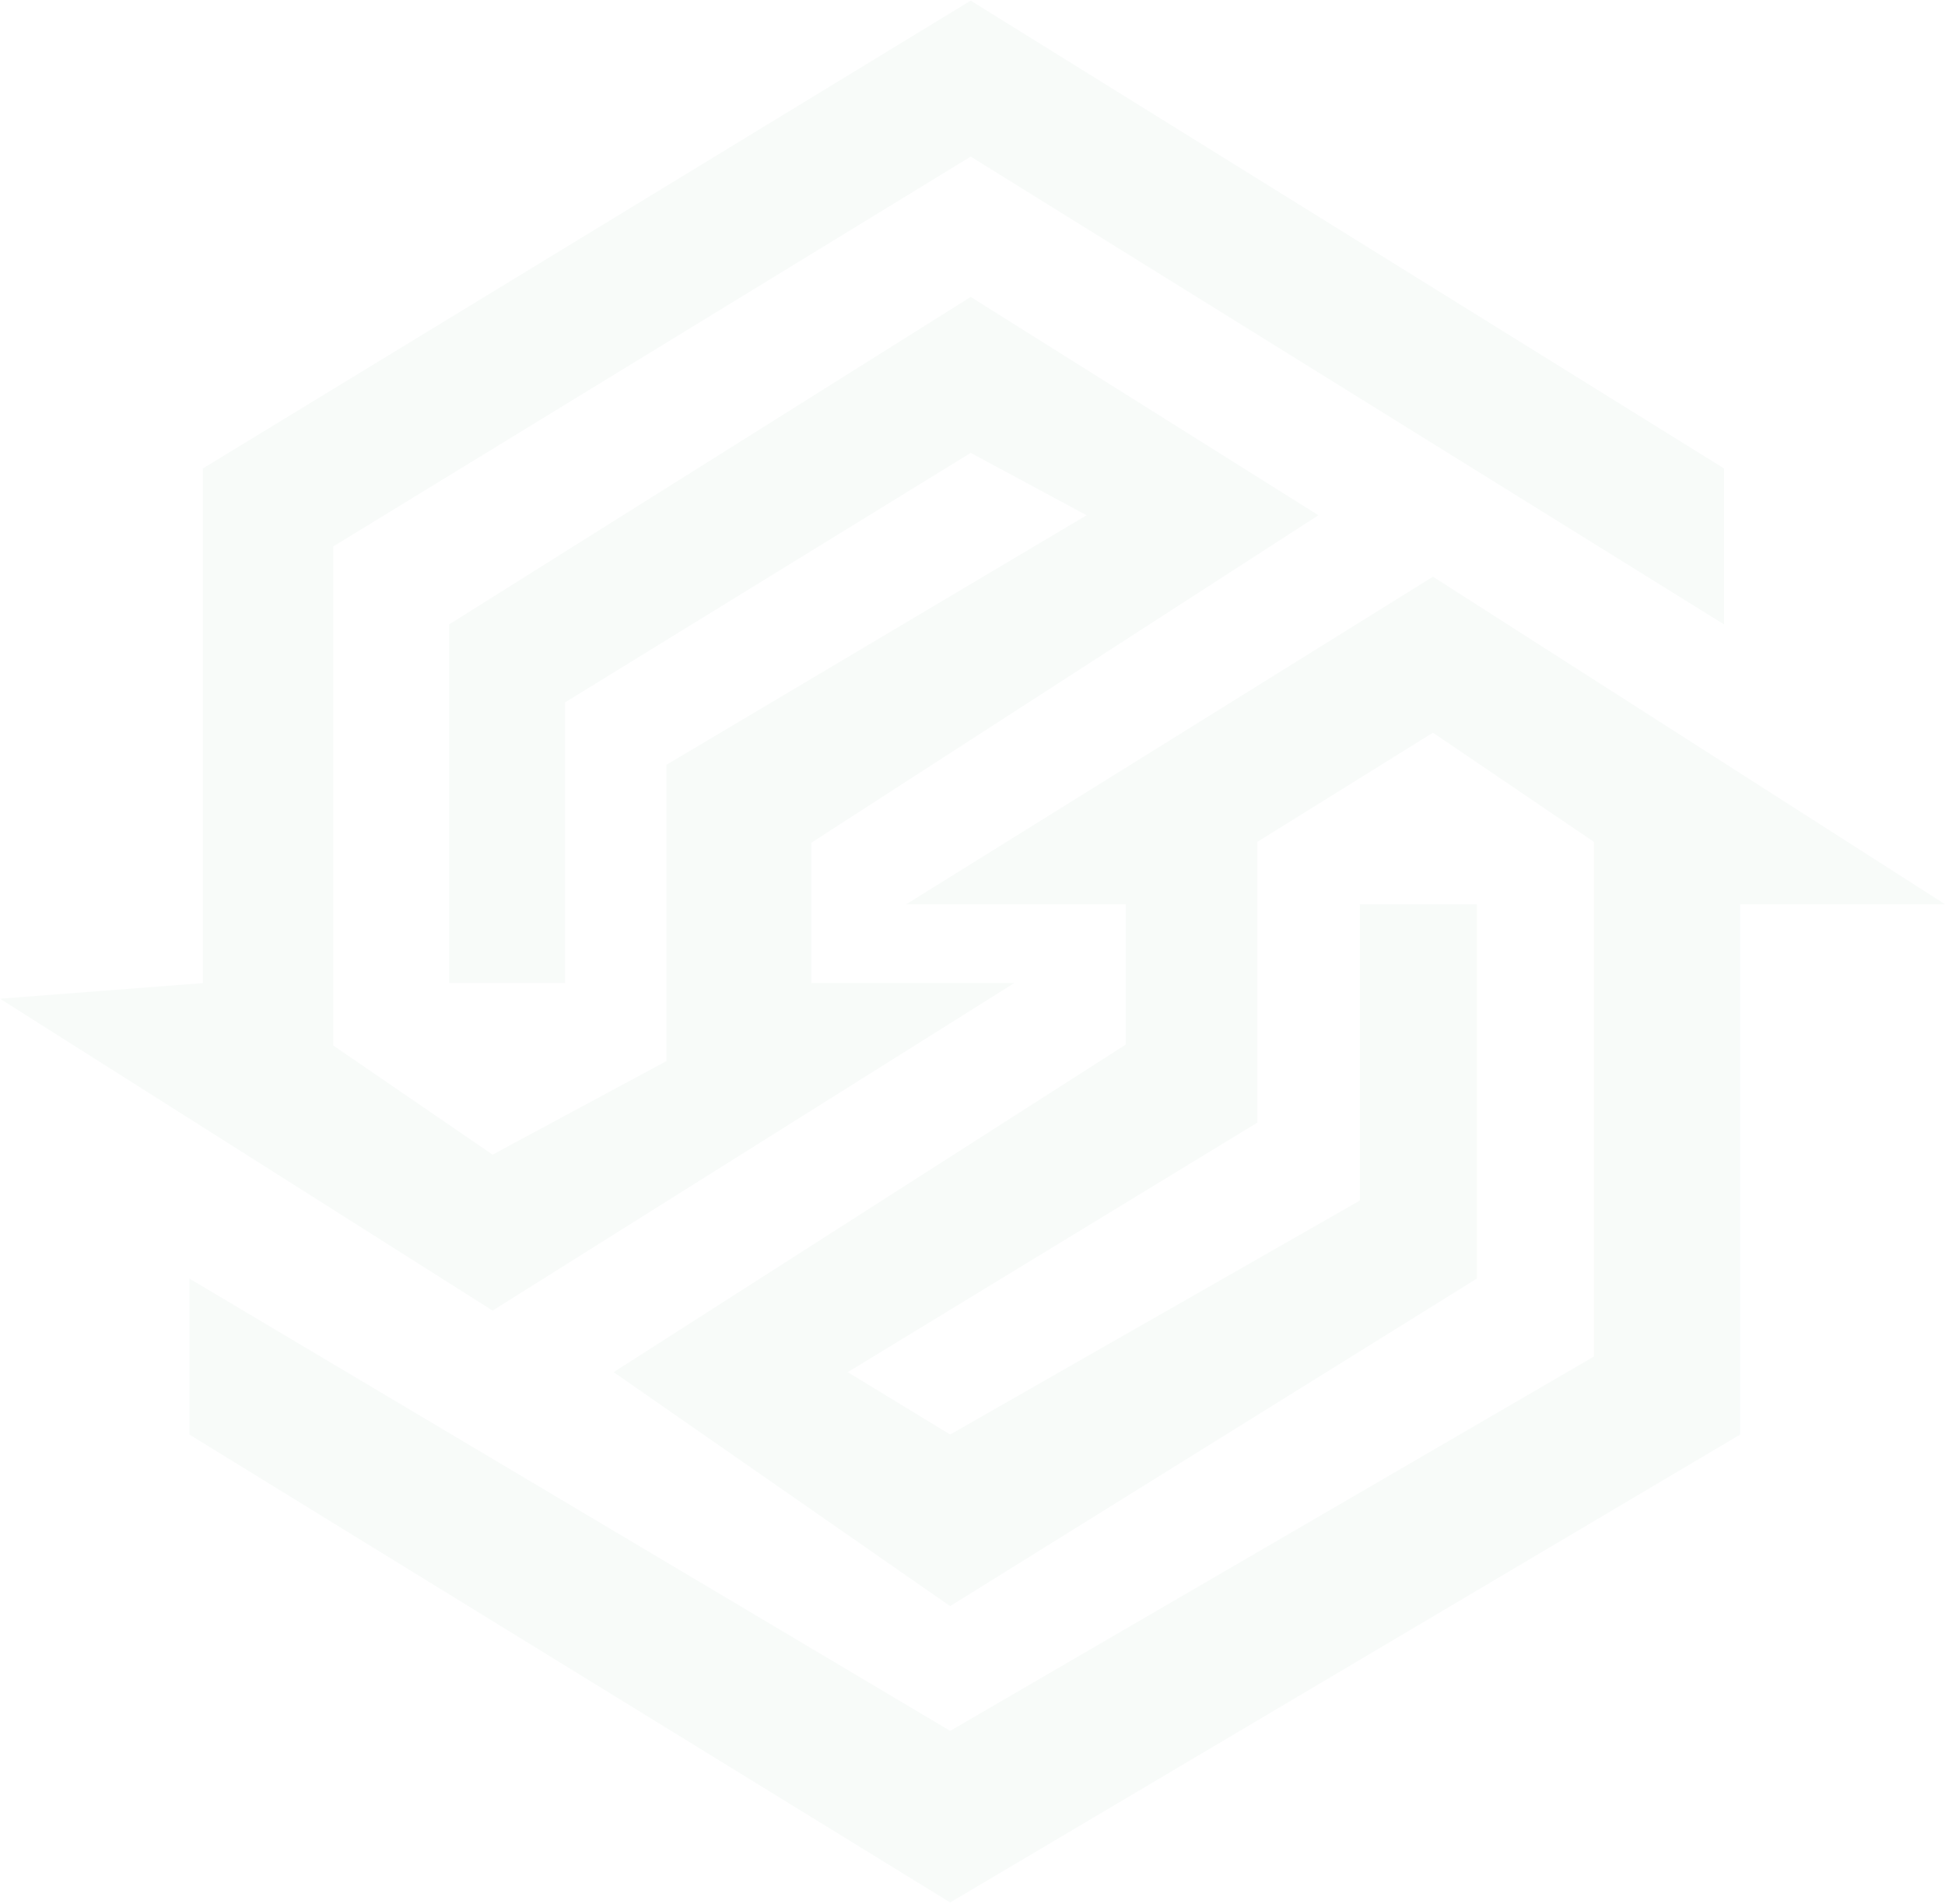 <svg width="616" height="603" viewBox="0 0 616 603" fill="none" xmlns="http://www.w3.org/2000/svg">
<g opacity="0.03">
<path d="M546.029 197.736V148.351L307.428 0.197L64.239 148.351V311.321L0 316.26L156.008 415.028L321.194 311.321H256.955V266.874L417.552 163.166L307.428 94.028L142.243 197.736V311.321H178.95V222.428L307.428 143.412L344.136 163.166L211.071 242.182V336.014L156.008 365.644L105.535 331.074V173.044L307.428 49.581L546.029 197.736Z" fill="#006D33"/>
<path d="M59.976 454.277V404.886L300.92 548.122L504.796 429.582V266.589L453.827 232.015L398.224 266.589V355.493L268.485 434.52L300.92 454.277L430.659 380.19V286.345H467.727V404.886L300.92 508.609L194.348 434.52L356.523 330.798V286.345H287.019L453.827 182.623L616 286.345H551.132V454.277L300.92 602.452L59.976 454.277Z" fill="#006D33"/>
</g>
</svg>
